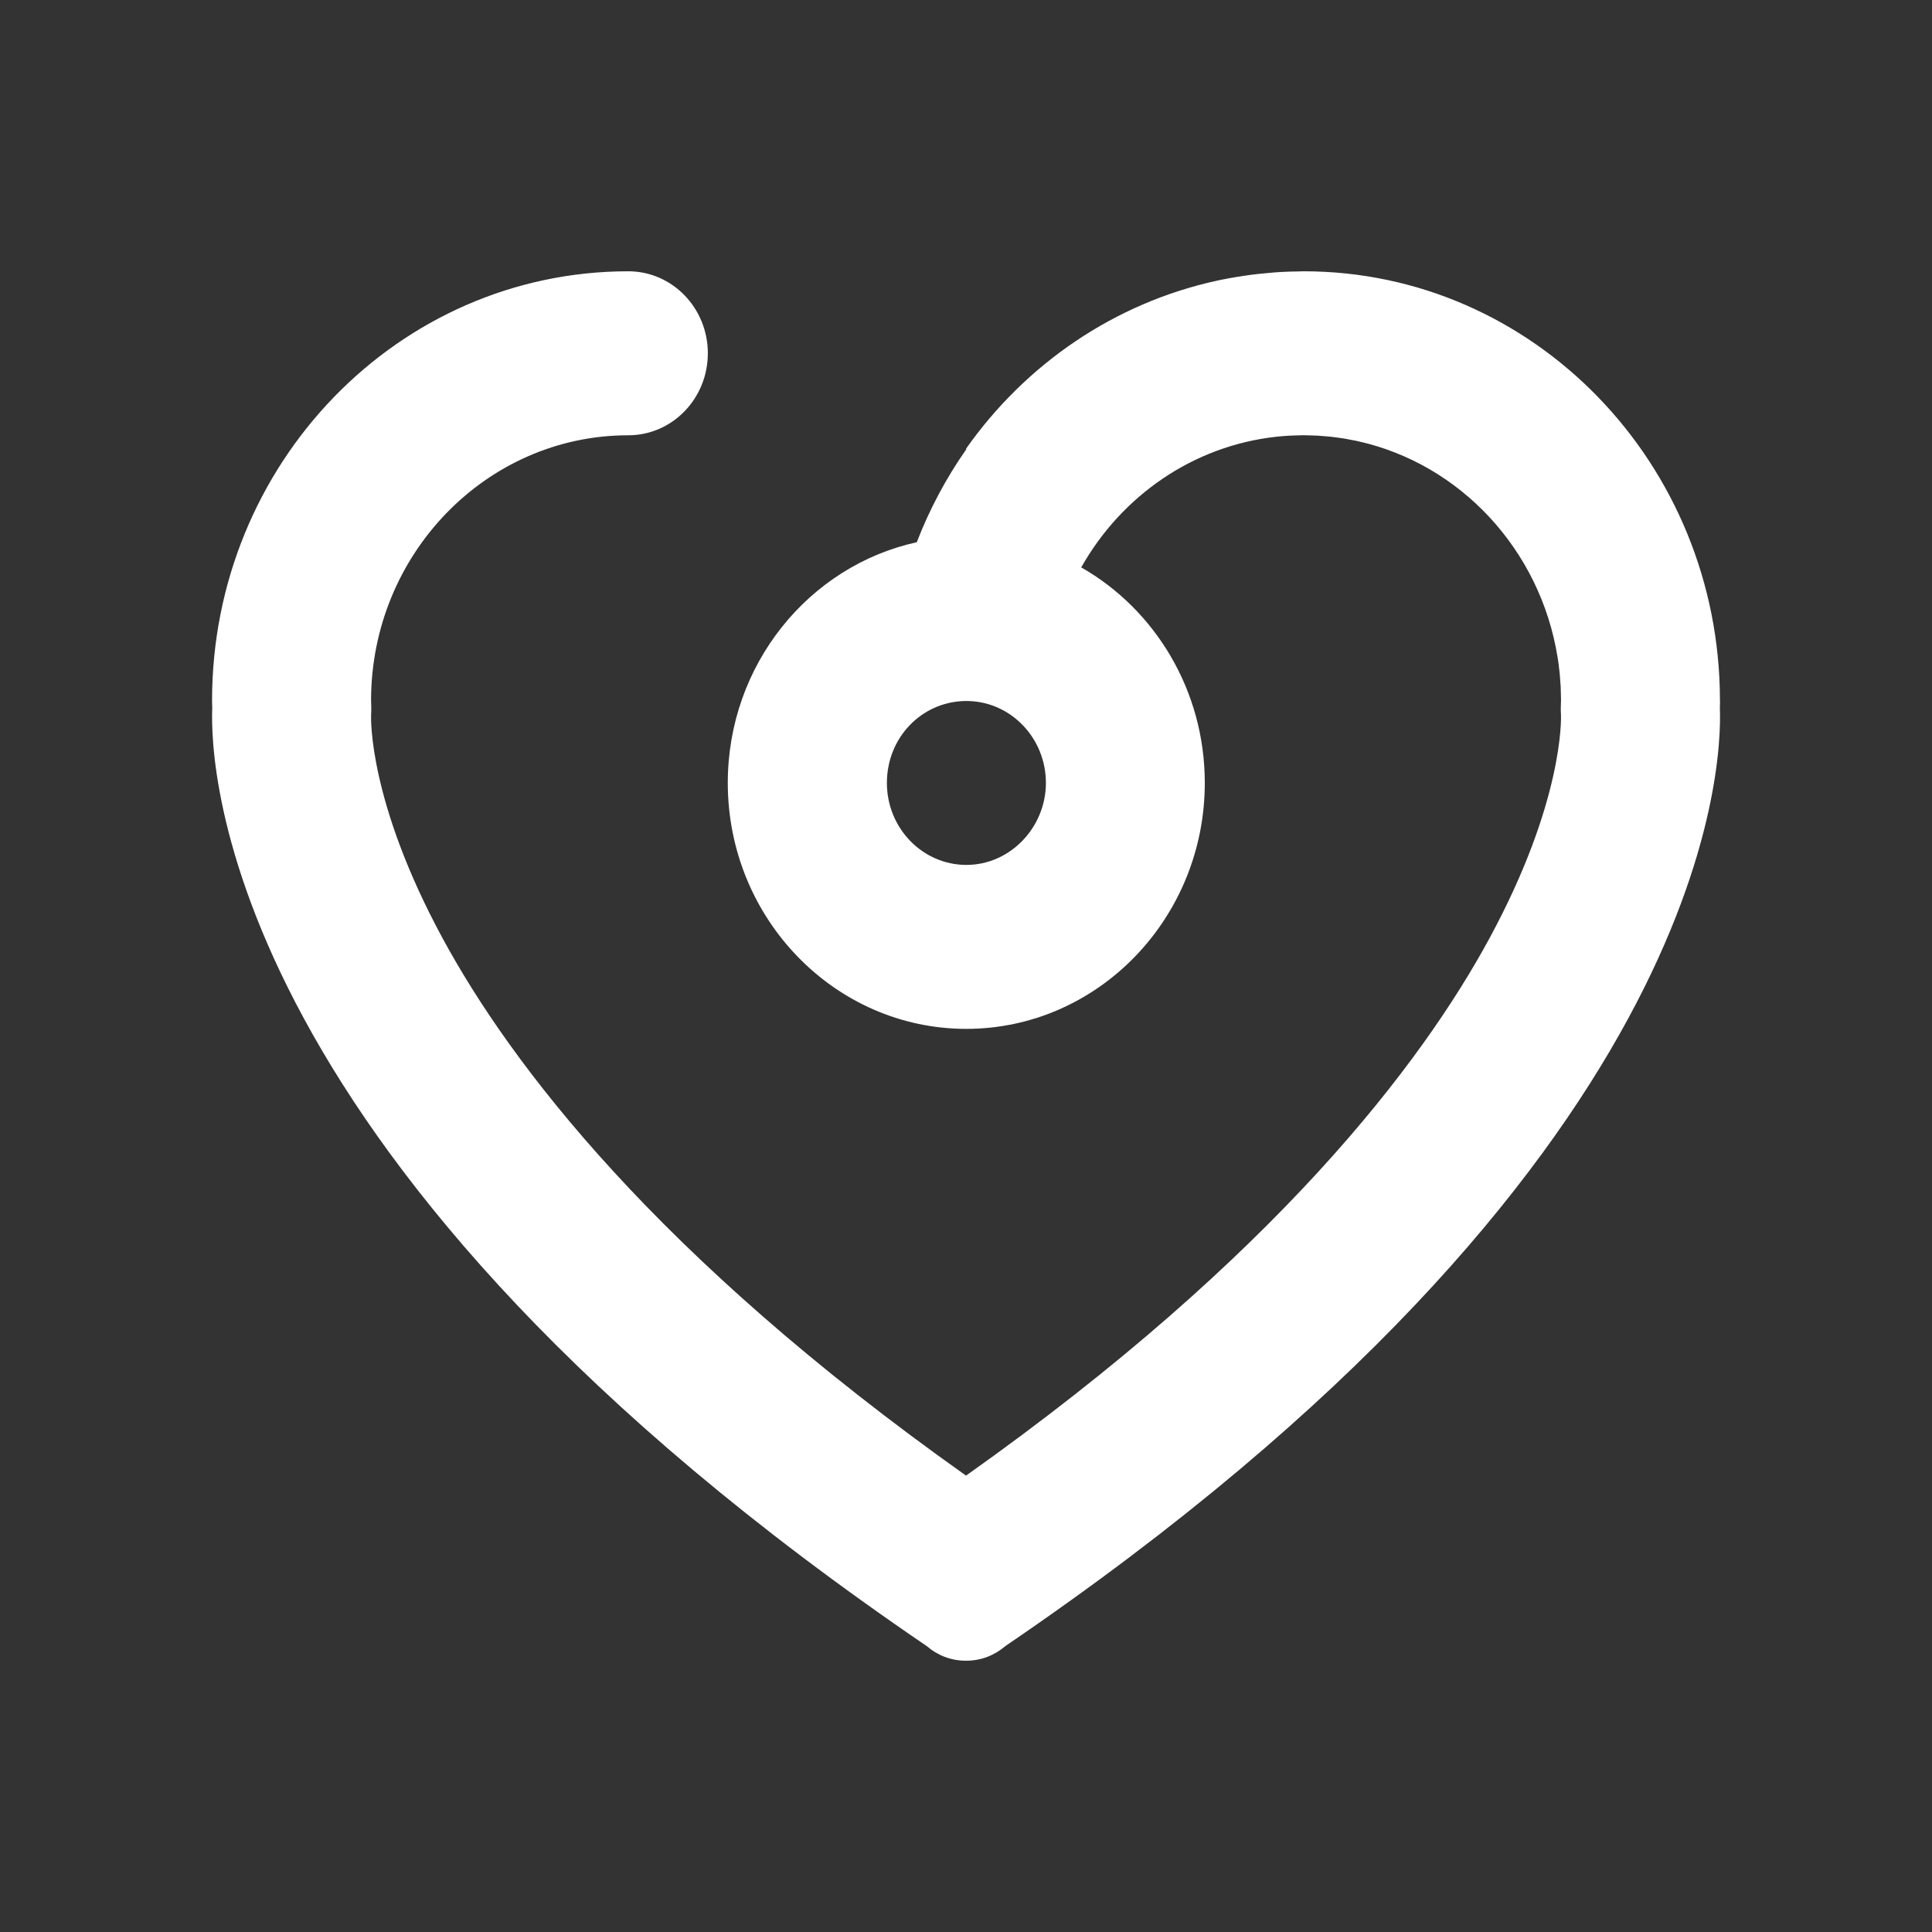 <?xml version="1.0" encoding="UTF-8"?><svg id="Health" xmlns="http://www.w3.org/2000/svg" viewBox="0 0 500 500"><rect x="0" y="0" width="500" height="500" fill="#333333" stroke="none"/><path d="M445.12,181.42h0s0-.06,0-.09c0-61.37-48.23-111.12-107.73-111.12h-.17c-.27,0-.54,.03-.82,.03-1.7,.02-3.39,.06-5.07,.16-1.02,.05-2.02,.15-3.03,.24-.93,.08-1.86,.16-2.79,.27-1.2,.13-2.39,.29-3.57,.47-.66,.1-1.32,.2-1.98,.31-1.36,.22-2.71,.47-4.04,.74-.29,.06-.58,.13-.87,.19-26.61,5.76-49.63,21.61-65.06,43.54l.11,.08c-5.19,7.4-9.52,15.48-12.84,24.09-27.91,6.11-48.91,31.7-48.91,62.28,0,35.1,27.69,63.66,61.72,63.66s61.73-28.56,61.73-63.66c0-23.99-12.94-44.92-31.98-55.77,10.42-18.48,28.95-31.49,50.58-33.82,.17-.02,.33-.03,.5-.05,.89-.09,1.78-.16,2.68-.21,.57-.03,1.14-.05,1.71-.07,.67-.02,1.35-.05,2.02-.05h.17c.6,0,1.2,.03,1.8,.05,.59,.02,1.18,.03,1.77,.06,.51,.03,1,.08,1.51,.12,.63,.05,1.26,.09,1.89,.16,.41,.04,.82,.11,1.23,.16,.71,.09,1.42,.18,2.12,.29,.28,.05,.56,.11,.84,.16,.83,.15,1.66,.3,2.48,.47,.1,.02,.19,.05,.29,.07,26.53,5.88,47.24,28.11,51.69,55.93,.03,.19,.07,.37,.1,.56,.12,.76,.2,1.53,.29,2.3,.04,.39,.1,.77,.14,1.16,.07,.64,.11,1.29,.15,1.94,.04,.52,.09,1.03,.12,1.55,.03,.59,.04,1.19,.05,1.77,.01,.58,.04,1.15,.04,1.73-.02,.45-.03,.9-.04,1.35l-.02,1.26,.05,1.26c.04,.9,.68,22.47-18.55,57.92-17.55,32.35-55.2,82.12-135.42,138.98-80.22-56.86-117.87-106.63-135.42-138.98-19.23-35.45-18.59-57.02-18.55-57.92l.05-1.26-.02-1.26c0-.5-.02-1-.04-1.49,.18-37.61,29.82-68.17,66.3-68.33h.28c11.37,0,20.58-9.5,20.58-21.22s-9.21-21.22-20.58-21.22c-59.49,0-107.73,49.75-107.73,111.12,0,.63,.03,1.25,.05,1.88-.61,15.02,2.31,118.53,184.9,242.79,2.73,2.36,6.25,3.79,10.09,3.79,.03,0,.06,0,.09,0s.06,0,.09,0c3.84,0,7.36-1.43,10.09-3.79,182.6-124.25,185.52-227.77,184.91-242.79,.01-.59,.04-1.19,.04-1.78m-195.04,42.41c-11.35,0-20.57-9.52-20.57-21.22s8.9-20.85,19.95-21.19h1.25c11.06,.34,19.95,9.7,19.95,21.19s-9.23,21.22-20.58,21.22" fill="#fff"/></svg>